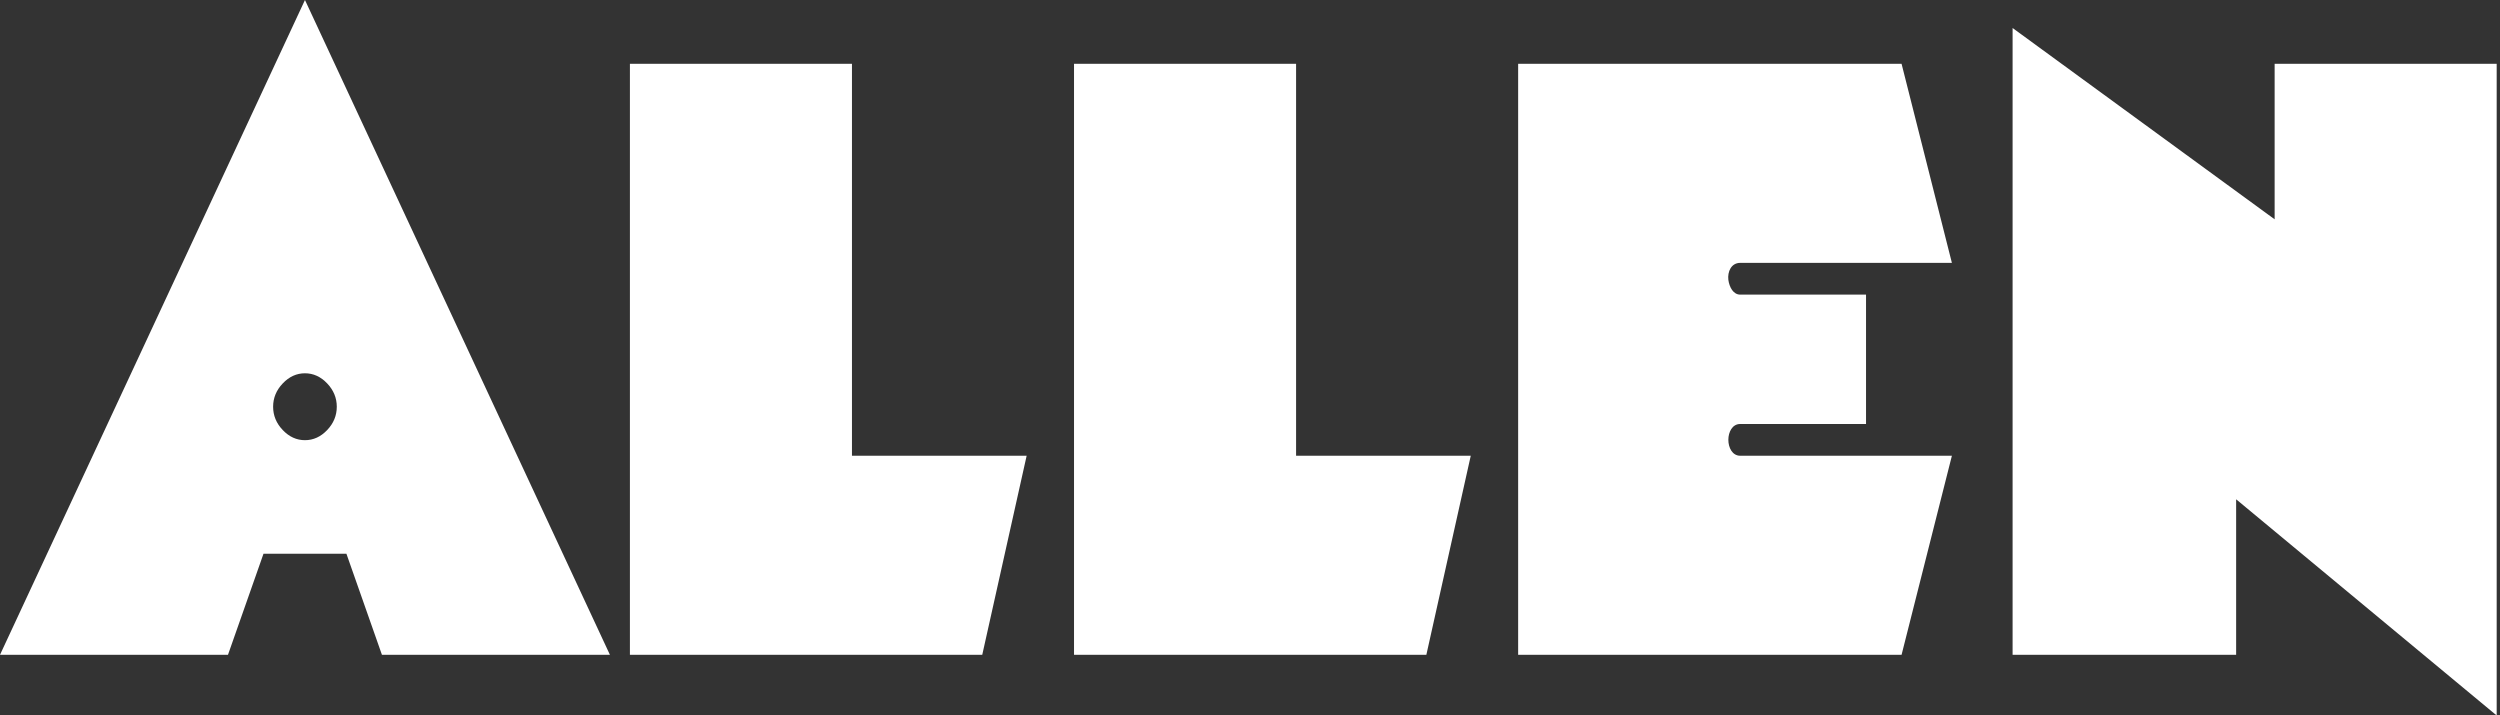 <svg width="594" height="170" viewBox="0 0 594 170" fill="none" xmlns="http://www.w3.org/2000/svg">
<rect x="0" y="0" width="594" height="170" fill="#333333" stroke="none"/>
<path d="M144.918 155.585H90.749L82.306 131.563H62.609L54.166 155.585H0L72.459 0L144.918 155.585ZM80.02 96.639C80.02 94.549 79.257 92.7 77.734 91.099C76.208 89.495 74.448 88.693 72.459 88.693C70.466 88.693 68.706 89.495 67.184 91.099C65.657 92.7 64.894 94.549 64.894 96.639C64.894 98.734 65.657 100.583 67.184 102.183C68.706 103.787 70.466 104.586 72.459 104.586C74.448 104.586 76.208 103.787 77.734 102.183C79.257 100.583 80.02 98.734 80.02 96.639ZM243.932 108.284L233.382 155.585H149.668V15.154H202.426V108.284H243.932ZM349.452 108.284L338.901 155.585H255.187V15.154H307.949V108.284H349.452ZM463.77 108.284L451.811 155.585H360.711V15.154H451.811L463.77 62.458H413.472C411.36 62.458 410.423 64.528 410.656 66.5C410.894 68.223 411.827 70.001 413.472 70.001H443.369V100.74H413.472C411.597 100.74 410.656 102.651 410.656 104.5C410.656 106.349 411.597 108.284 413.472 108.284L463.77 108.284ZM593.21 170L531.306 118.63V155.585H478.192V6.654L540.453 52.109V15.154H593.211L593.21 170Z" fill="white"/>
</svg>

